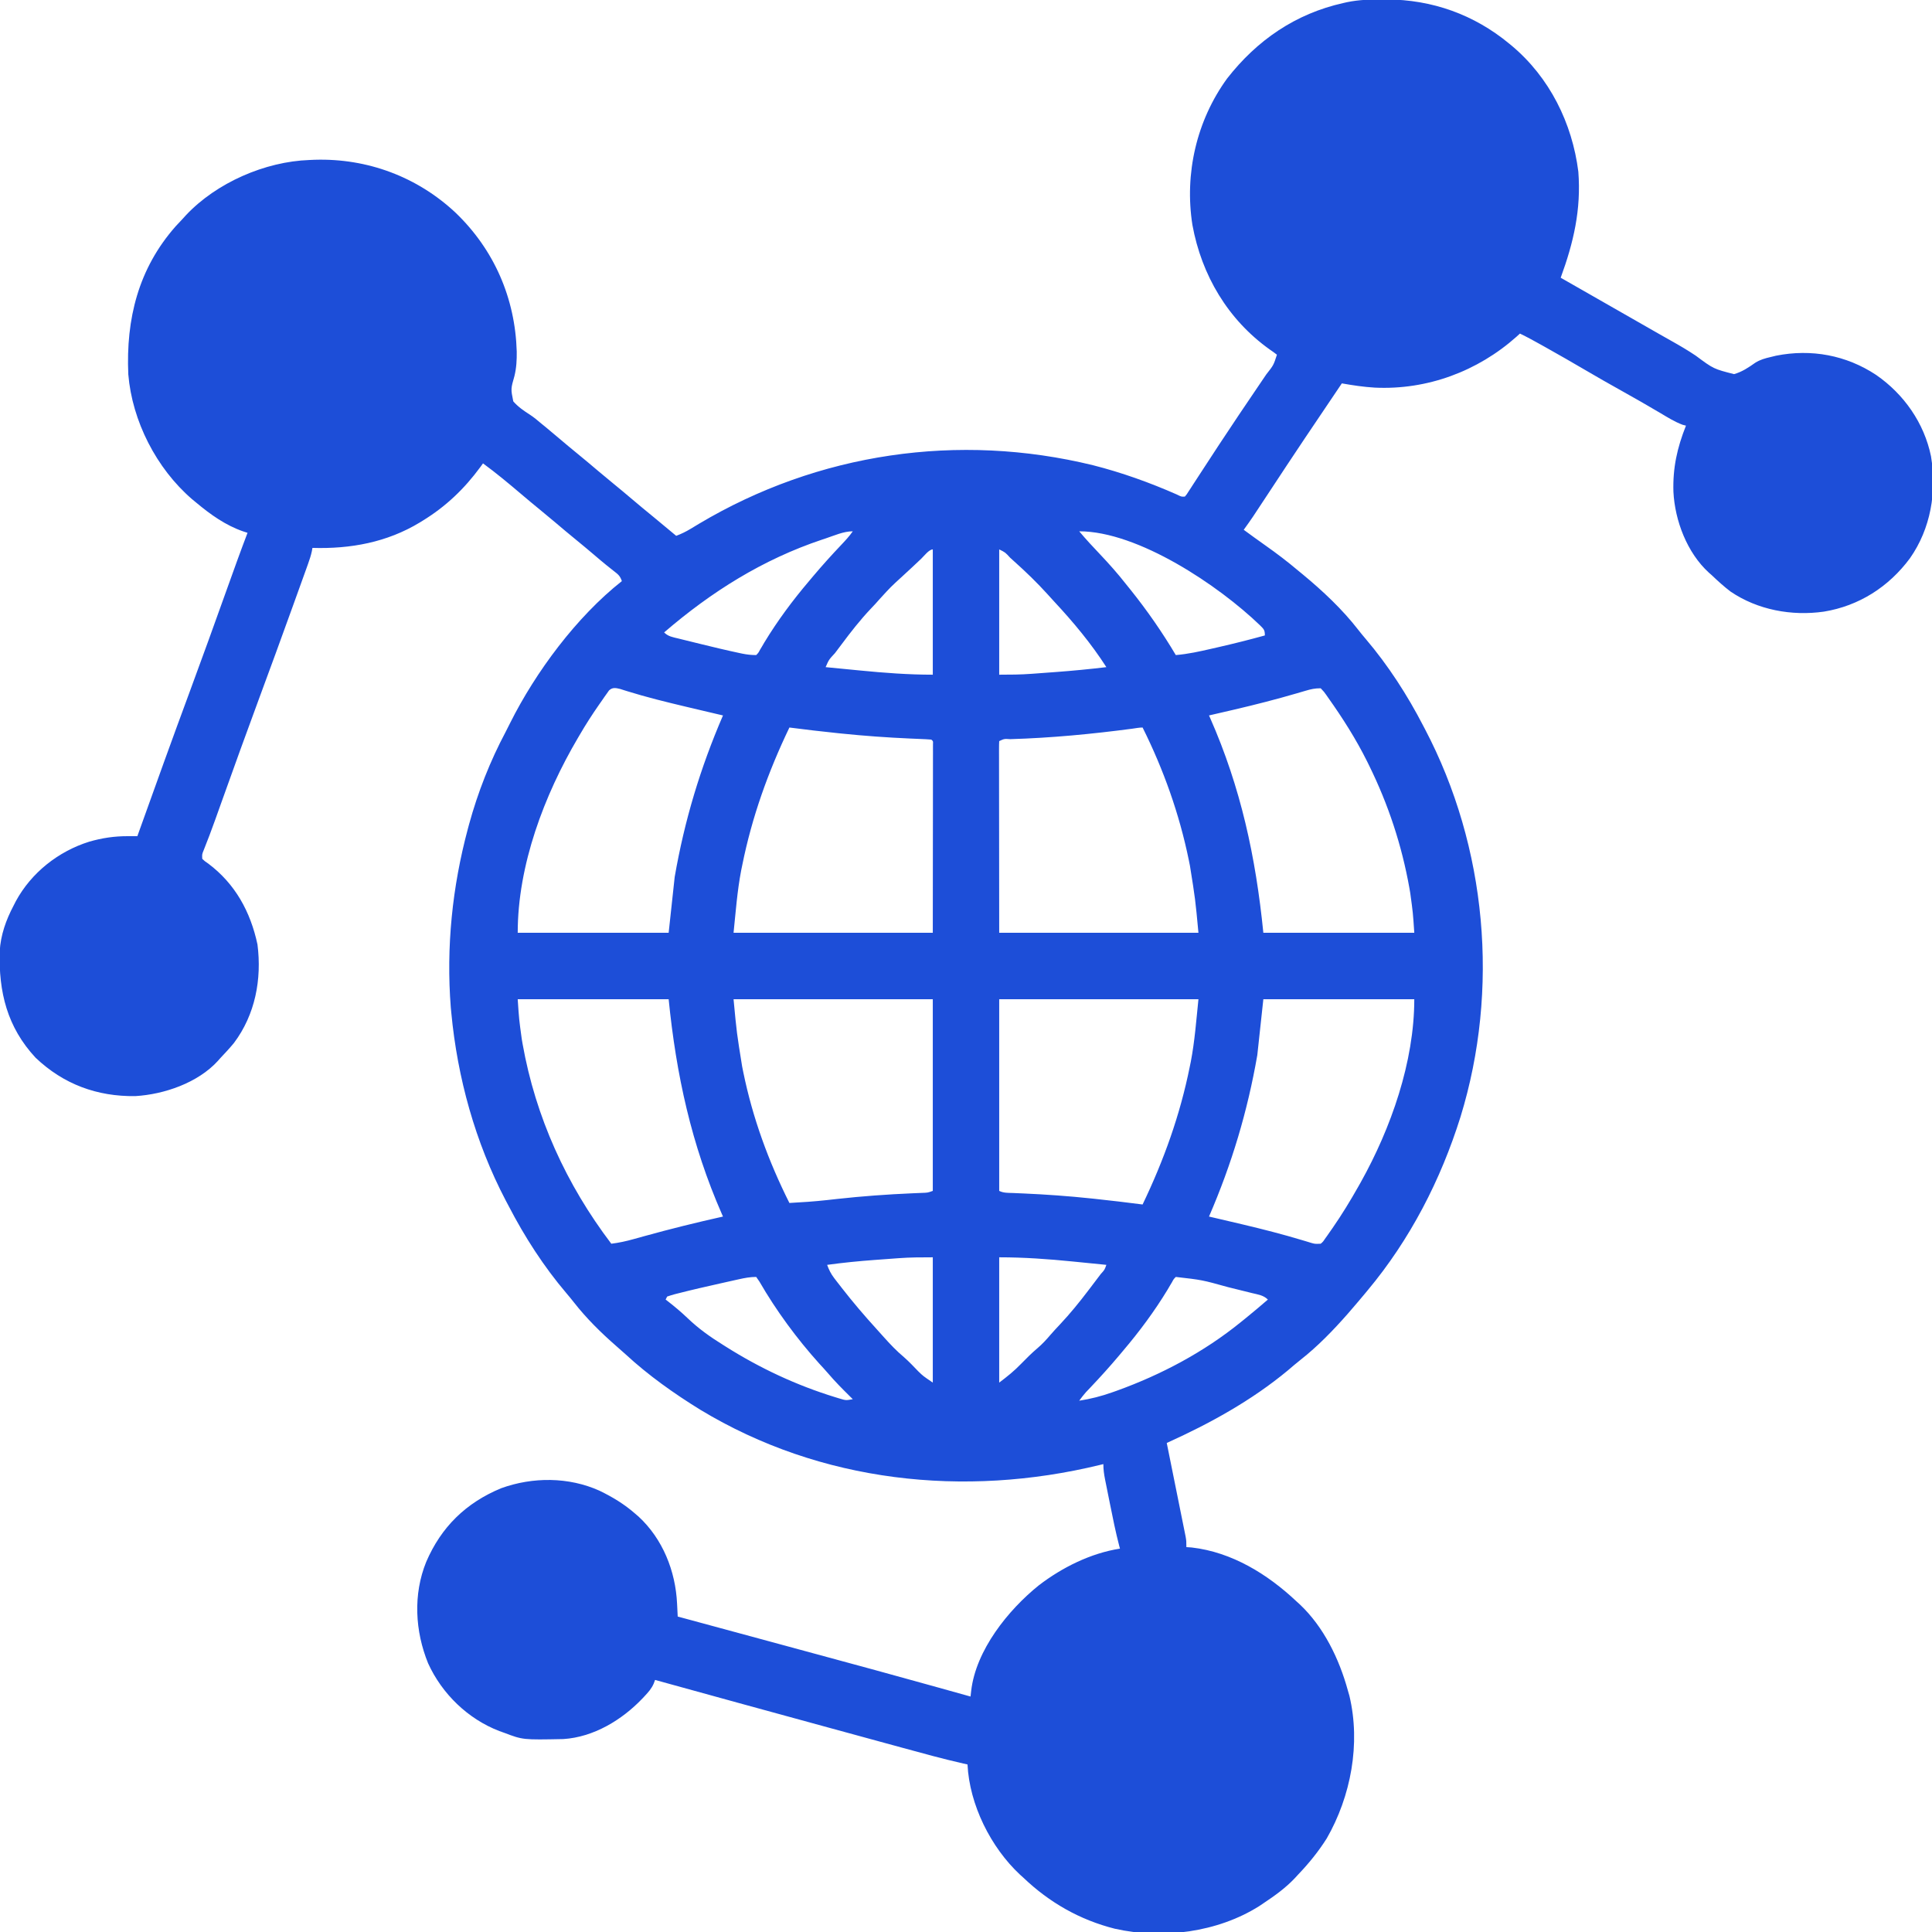 <?xml version="1.0" encoding="UTF-8"?>
<svg version="1.1" xmlns="http://www.w3.org/2000/svg" width="1280" height="1280">
<path d="M0 0 C0.704 0.001 1.409 0.002 2.134 0.003 C32.416 0.127 60.155 10.004 83.562 29.375 C84.079 29.801 84.595 30.227 85.127 30.666 C110.168 51.637 125.194 81.896 129.25 114.125 C131.173 139.241 126.132 160.958 117.562 184.375 C118.264 184.776 118.966 185.177 119.688 185.59 C123.063 187.518 126.438 189.447 129.812 191.375 C130.44 191.733 131.067 192.092 131.713 192.461 C134.646 194.137 134.646 194.137 137.578 195.812 C138.243 196.193 138.909 196.573 139.594 196.964 C142.791 198.791 145.988 200.618 149.186 202.445 C149.764 202.776 150.343 203.107 150.939 203.448 C156.998 206.909 156.998 206.909 163.056 210.371 C163.923 210.867 163.923 210.867 164.809 211.373 C166.56 212.374 168.311 213.374 170.062 214.375 C170.64 214.705 171.218 215.035 171.812 215.375 C173.562 216.375 175.312 217.375 177.062 218.375 C177.64 218.705 178.217 219.035 178.812 219.375 C179.98 220.042 181.147 220.71 182.314 221.378 C185.216 223.04 188.124 224.689 191.043 226.32 C196.506 229.388 201.848 232.511 207.043 236.016 C218.83 244.773 218.83 244.773 232.389 248.244 C237.717 246.759 241.995 243.868 246.469 240.701 C249.723 238.64 253.088 237.734 256.812 236.875 C257.952 236.597 259.092 236.318 260.266 236.031 C283.575 231.392 306.777 235.676 326.566 248.787 C344.937 261.488 358.367 280.605 362.902 302.676 C366.779 326.288 362.785 350.493 348.949 370.242 C334.933 389.164 315.198 401.814 291.902 405.601 C270.607 408.625 248.039 404.504 230.086 392.293 C225.65 388.921 221.588 385.221 217.562 381.375 C216.948 380.835 216.333 380.295 215.699 379.738 C201.278 366.577 193.208 345.284 192.246 326.168 C191.765 310.377 194.709 297.07 200.562 282.375 C199.796 282.174 199.029 281.973 198.238 281.766 C193.05 279.803 188.501 276.967 183.75 274.125 C175.246 269.098 166.698 264.172 158.062 259.375 C149.84 254.8 141.677 250.139 133.562 245.375 C125.069 240.391 116.529 235.5 107.938 230.688 C106.888 230.099 105.839 229.511 104.758 228.904 C100.073 226.289 95.394 223.708 90.562 221.375 C89.833 222.041 89.103 222.708 88.352 223.395 C62.517 246.421 29.023 258.855 -5.673 257.181 C-13.037 256.748 -20.173 255.651 -27.438 254.375 C-43.779 278.488 -60.006 302.669 -75.979 327.028 C-86.961 343.766 -86.961 343.766 -92.438 351.375 C-85.237 356.638 -85.237 356.638 -77.977 361.816 C-70.538 367.054 -63.393 372.501 -56.438 378.375 C-55.396 379.23 -54.355 380.084 -53.312 380.938 C-40.065 391.907 -27.124 404.021 -16.566 417.637 C-14.969 419.692 -13.346 421.671 -11.652 423.645 C3.253 441.169 16.019 460.948 26.562 481.375 C26.904 482.024 27.245 482.672 27.597 483.341 C68.668 561.487 77.143 655.938 51.188 740.328 C38.082 782.163 17.765 821.636 -10.438 855.375 C-10.895 855.927 -11.352 856.479 -11.823 857.047 C-14.986 860.86 -18.197 864.628 -21.438 868.375 C-22.14 869.191 -22.843 870.007 -23.566 870.848 C-33.151 881.742 -43.393 892.347 -54.82 901.316 C-57.637 903.532 -60.342 905.854 -63.062 908.188 C-87.158 928.231 -114.964 943.54 -143.438 956.375 C-143.275 957.18 -143.112 957.986 -142.944 958.816 C-141.41 966.407 -139.879 973.999 -138.353 981.593 C-137.568 985.496 -136.781 989.4 -135.992 993.302 C-135.23 997.069 -134.471 1000.836 -133.716 1004.604 C-133.427 1006.041 -133.137 1007.478 -132.845 1008.914 C-132.437 1010.927 -132.033 1012.94 -131.631 1014.954 C-131.4 1016.1 -131.169 1017.246 -130.931 1018.426 C-130.438 1021.375 -130.438 1021.375 -130.438 1025.375 C-128.674 1025.499 -128.674 1025.499 -126.875 1025.625 C-100.216 1028.707 -76.595 1043.325 -57.438 1061.375 C-56.762 1061.986 -56.087 1062.597 -55.391 1063.227 C-39.411 1078.248 -29.166 1099.487 -23.438 1120.375 C-23.098 1121.549 -22.759 1122.724 -22.41 1123.934 C-14.876 1155.633 -21.405 1190.428 -37.438 1218.375 C-42.938 1227.074 -49.322 1234.943 -56.438 1242.375 C-57.121 1243.121 -57.804 1243.868 -58.508 1244.637 C-64.77 1251.257 -71.881 1256.355 -79.438 1261.375 C-80.371 1262.004 -81.304 1262.633 -82.266 1263.281 C-109.836 1280.611 -146.232 1285.333 -177.815 1278.214 C-201.023 1272.354 -221.182 1260.864 -238.438 1244.375 C-239.161 1243.727 -239.884 1243.078 -240.629 1242.41 C-260.046 1224.313 -274.149 1196.01 -275.438 1169.375 C-276.334 1169.176 -277.231 1168.976 -278.154 1168.771 C-291.847 1165.665 -305.367 1161.935 -318.906 1158.227 C-322.377 1157.277 -325.85 1156.33 -329.322 1155.383 C-335.192 1153.781 -341.062 1152.177 -346.93 1150.571 C-354.982 1148.369 -363.035 1146.17 -371.089 1143.972 C-408.223 1133.837 -445.337 1123.633 -482.438 1113.375 C-482.722 1114.142 -483.006 1114.91 -483.299 1115.7 C-484.738 1119.082 -486.89 1121.482 -489.375 1124.125 C-489.866 1124.649 -490.357 1125.172 -490.863 1125.712 C-504.41 1139.903 -523.154 1151.286 -543.246 1152.552 C-570.037 1153.089 -570.037 1153.089 -582.438 1148.375 C-583.486 1148.001 -584.534 1147.627 -585.613 1147.242 C-606.387 1139.27 -623.62 1122.586 -632.812 1102.348 C-641.481 1081.063 -642.814 1056.724 -634.079 1035.204 C-624.132 1012.02 -607.701 996.017 -584.438 986.375 C-563.535 978.798 -539.663 978.817 -519.273 988 C-510.469 992.269 -502.82 996.907 -495.438 1003.375 C-494.761 1003.956 -494.084 1004.538 -493.387 1005.137 C-477.334 1019.967 -468.875 1041.304 -467.863 1062.797 C-467.821 1063.625 -467.779 1064.453 -467.735 1065.306 C-467.632 1067.329 -467.534 1069.352 -467.438 1071.375 C-466.53 1071.621 -466.53 1071.621 -465.604 1071.871 C-446.069 1077.161 -426.534 1082.454 -407 1087.75 C-406.261 1087.95 -405.522 1088.151 -404.76 1088.357 C-331.611 1108.189 -331.611 1108.189 -297.875 1117.562 C-297.208 1117.748 -296.541 1117.933 -295.854 1118.124 C-288.38 1120.201 -280.908 1122.284 -273.438 1124.375 C-273.294 1123.13 -273.151 1121.884 -273.004 1120.601 C-269.91 1093.69 -248.541 1067.044 -228.102 1050.625 C-212.596 1038.772 -193.802 1029.42 -174.438 1026.375 C-174.605 1025.747 -174.773 1025.118 -174.947 1024.471 C-177.336 1015.249 -179.223 1005.94 -181.082 996.6 C-181.63 993.852 -182.185 991.106 -182.74 988.359 C-183.092 986.604 -183.443 984.849 -183.793 983.094 C-183.959 982.277 -184.124 981.46 -184.295 980.619 C-184.987 977.115 -185.438 973.962 -185.438 970.375 C-186.214 970.566 -186.991 970.757 -187.791 970.954 C-277.574 992.784 -372.663 982.628 -452.473 934.367 C-469.943 923.585 -486.861 911.588 -501.961 897.641 C-504.013 895.764 -506.094 893.941 -508.199 892.125 C-518.268 883.334 -528.013 873.728 -536.238 863.184 C-537.865 861.106 -539.514 859.098 -541.23 857.098 C-556.137 839.566 -568.873 819.796 -579.438 799.375 C-580.112 798.105 -580.786 796.836 -581.461 795.566 C-601.576 757.111 -613.357 714.495 -617.438 671.375 C-617.55 670.205 -617.662 669.034 -617.777 667.828 C-620.902 627.931 -616.806 587.96 -606.438 549.375 C-606.181 548.421 -605.925 547.466 -605.661 546.483 C-599.851 525.295 -591.733 504.61 -581.401 485.21 C-580.405 483.313 -579.454 481.399 -578.508 479.477 C-561.54 445.537 -534.458 409.075 -504.438 385.375 C-505.676 381.659 -507.128 380.78 -510.188 378.375 C-511.183 377.581 -512.178 376.787 -513.203 375.969 C-513.997 375.336 -513.997 375.336 -514.807 374.691 C-517.559 372.469 -520.246 370.17 -522.938 367.875 C-526.906 364.501 -530.898 361.163 -534.938 357.875 C-539.542 354.127 -544.078 350.305 -548.602 346.461 C-552.018 343.563 -555.463 340.703 -558.938 337.875 C-562.977 334.587 -566.968 331.248 -570.938 327.875 C-579.26 320.811 -587.62 313.818 -596.438 307.375 C-596.997 308.151 -597.556 308.927 -598.133 309.727 C-608.836 324.276 -621.016 335.93 -636.438 345.375 C-637.041 345.749 -637.645 346.122 -638.268 346.507 C-660.066 359.727 -684.294 364.128 -709.438 363.375 C-709.563 364.086 -709.689 364.797 -709.819 365.529 C-710.451 368.439 -711.322 371.112 -712.329 373.913 C-712.723 375.012 -713.116 376.112 -713.521 377.244 C-713.953 378.437 -714.384 379.63 -714.828 380.859 C-715.285 382.13 -715.741 383.4 -716.197 384.67 C-717.431 388.105 -718.67 391.539 -719.91 394.972 C-720.691 397.136 -721.471 399.3 -722.251 401.465 C-729.807 422.448 -737.466 443.392 -745.208 464.307 C-753.336 486.273 -761.281 508.302 -769.166 530.356 C-770.107 532.988 -771.049 535.619 -771.991 538.25 C-772.629 540.033 -773.265 541.816 -773.9 543.599 C-776.317 550.353 -778.847 557.045 -781.512 563.705 C-782.601 566.376 -782.601 566.376 -782.438 569.375 C-780.745 570.982 -780.745 570.982 -778.5 572.5 C-760.609 585.897 -750.464 604.477 -745.852 626.125 C-742.912 649.196 -747.329 672.554 -761.438 691.375 C-764.31 694.84 -767.33 698.122 -770.438 701.375 C-770.989 702.001 -771.541 702.628 -772.109 703.273 C-785.366 717.777 -807.585 725.419 -826.805 726.578 C-852.15 726.917 -874.359 718.723 -892.84 701.168 C-911.68 680.911 -917.391 657.619 -916.621 630.54 C-915.999 619.815 -912.437 609.828 -907.438 600.375 C-906.946 599.412 -906.455 598.449 -905.949 597.457 C-895.717 578.581 -877.834 564.447 -857.363 558.023 C-848.739 555.536 -840.662 554.337 -831.695 554.359 C-829.938 554.363 -829.938 554.363 -828.145 554.366 C-827.252 554.369 -826.358 554.372 -825.438 554.375 C-825.196 553.7 -824.954 553.025 -824.706 552.329 C-813.491 520.984 -802.224 489.662 -790.666 458.441 C-782.323 435.892 -774.174 413.275 -766.074 390.637 C-761.617 378.182 -757.156 365.733 -752.438 353.375 C-753.357 353.078 -754.277 352.781 -755.224 352.475 C-766.94 348.465 -777.029 341.243 -786.438 333.375 C-787.384 332.594 -788.33 331.813 -789.305 331.008 C-812.81 310.699 -828.874 279.362 -831.438 248.375 C-833.034 211.707 -824.805 178.354 -800.062 150.312 C-798.528 148.66 -796.986 147.014 -795.438 145.375 C-794.701 144.563 -793.965 143.751 -793.207 142.914 C-772.973 121.426 -740.885 107.42 -711.438 106.375 C-710.236 106.323 -709.035 106.272 -707.797 106.219 C-673.014 105.205 -639.996 117.504 -614.628 141.278 C-589.087 165.793 -575.128 197.839 -574.091 233.234 C-574.018 238.873 -574.266 244.018 -575.609 249.52 C-578.049 258.011 -578.049 258.011 -576.383 266.276 C-573.23 269.932 -569.367 272.554 -565.324 275.142 C-562.67 276.877 -560.292 278.89 -557.875 280.938 C-556.997 281.65 -556.119 282.363 -555.215 283.098 C-552.094 285.657 -549.013 288.261 -545.938 290.875 C-541.968 294.248 -537.977 297.587 -533.938 300.875 C-529.333 304.623 -524.797 308.445 -520.273 312.289 C-516.857 315.187 -513.412 318.047 -509.938 320.875 C-505.898 324.163 -501.907 327.502 -497.938 330.875 C-493.078 335.003 -488.172 339.068 -483.227 343.094 C-478.266 347.151 -473.354 351.265 -468.438 355.375 C-465.006 354.084 -461.936 352.59 -458.805 350.688 C-457.926 350.159 -457.048 349.63 -456.143 349.085 C-455.209 348.521 -454.275 347.956 -453.312 347.375 C-374.382 300.376 -281.501 286.778 -192.188 308.625 C-173.178 313.464 -154.822 320.055 -136.875 327.941 C-133.751 329.503 -133.751 329.503 -131.438 329.375 C-130.203 327.943 -130.203 327.943 -129.009 326.018 C-128.521 325.275 -128.033 324.531 -127.53 323.765 C-126.998 322.939 -126.466 322.113 -125.918 321.262 C-125.355 320.401 -124.792 319.54 -124.213 318.653 C-122.988 316.778 -121.765 314.901 -120.546 313.022 C-117.291 308.008 -114.014 303.008 -110.738 298.008 C-110.061 296.973 -109.383 295.938 -108.686 294.871 C-100.105 281.783 -91.323 268.831 -82.544 255.876 C-81.954 255.004 -81.364 254.133 -80.756 253.235 C-79.658 251.613 -78.559 249.993 -77.458 248.374 C-72.673 242.311 -72.673 242.311 -70.438 235.375 C-71.975 234.168 -73.571 233.036 -75.188 231.938 C-102.903 212.191 -120.37 182.696 -126.438 149.375 C-131.768 115.386 -123.693 80.237 -103.438 52.375 C-83.631 27.001 -58.116 9.422 -26.438 2.375 C-25.658 2.197 -24.879 2.019 -24.075 1.835 C-16.07 0.172 -8.154 -0.025 0 0 Z M-369.5 357.125 C-370.239 357.37 -370.978 357.615 -371.739 357.868 C-411.129 371.038 -445.127 392.42 -476.438 419.375 C-473.71 422.102 -470.675 422.516 -467.035 423.398 C-466.289 423.585 -465.544 423.771 -464.775 423.963 C-462.352 424.566 -459.926 425.159 -457.5 425.75 C-455.848 426.157 -454.195 426.565 -452.543 426.972 C-444.031 429.063 -435.512 431.118 -426.938 432.938 C-426.205 433.093 -425.473 433.249 -424.719 433.41 C-421.519 434.06 -418.726 434.375 -415.438 434.375 C-414.001 432.926 -414.001 432.926 -412.914 430.887 C-412.457 430.127 -412.001 429.367 -411.531 428.584 C-411.046 427.752 -410.562 426.92 -410.062 426.062 C-401.34 411.67 -391.335 398.198 -380.438 385.375 C-379.53 384.293 -378.622 383.211 -377.715 382.129 C-371.704 375.004 -365.488 368.109 -359.07 361.349 C-356.341 358.467 -353.718 355.637 -351.438 352.375 C-357.581 352.375 -363.689 355.197 -369.5 357.125 Z M-201.438 352.375 C-197.007 357.639 -192.376 362.651 -187.625 367.625 C-181.594 373.997 -175.844 380.459 -170.438 387.375 C-169.408 388.652 -168.378 389.928 -167.348 391.203 C-156.407 404.87 -146.372 419.313 -137.438 434.375 C-129.306 433.699 -121.502 431.955 -113.562 430.125 C-112.182 429.81 -110.802 429.496 -109.422 429.181 C-99.034 426.801 -88.71 424.215 -78.438 421.375 C-78.438 417.635 -79.116 417.237 -81.688 414.625 C-108.91 388.384 -162.37 352.375 -201.438 352.375 Z M-306.125 370.562 C-307.493 371.851 -308.862 373.138 -310.23 374.426 C-310.93 375.084 -311.629 375.742 -312.349 376.42 C-314.321 378.266 -316.307 380.096 -318.301 381.918 C-326.316 389.239 -326.316 389.239 -333.625 397.254 C-335.522 399.474 -337.519 401.581 -339.531 403.696 C-346.59 411.15 -352.804 419.123 -358.929 427.352 C-360.361 429.273 -361.807 431.183 -363.258 433.09 C-367.292 437.434 -367.292 437.434 -369.438 442.375 C-363.768 442.931 -358.098 443.482 -352.427 444.029 C-350.506 444.215 -348.585 444.402 -346.664 444.591 C-330.547 446.17 -314.652 447.375 -298.438 447.375 C-298.438 419.985 -298.438 392.595 -298.438 364.375 C-300.96 364.375 -304.249 368.788 -306.125 370.562 Z M-254.438 364.375 C-254.438 391.765 -254.438 419.155 -254.438 447.375 C-247.177 447.375 -240.134 447.338 -232.93 446.789 C-232.079 446.727 -231.229 446.665 -230.353 446.602 C-228.57 446.471 -226.787 446.338 -225.004 446.203 C-222.339 446.002 -219.673 445.809 -217.008 445.617 C-205.784 444.793 -194.613 443.702 -183.438 442.375 C-193.445 426.786 -205.381 412.473 -217.992 398.938 C-219.457 397.354 -220.904 395.753 -222.348 394.148 C-229.321 386.426 -236.689 379.314 -244.438 372.375 C-245.357 371.541 -246.276 370.707 -247.223 369.848 C-250.446 366.318 -250.446 366.318 -254.438 364.375 Z M-512.958 457.821 C-513.667 458.828 -513.667 458.828 -514.391 459.855 C-514.923 460.601 -515.456 461.346 -516.005 462.114 C-516.56 462.922 -517.115 463.73 -517.688 464.562 C-518.266 465.386 -518.844 466.21 -519.44 467.058 C-524.049 473.675 -528.387 480.4 -532.438 487.375 C-532.782 487.959 -533.127 488.542 -533.481 489.144 C-555.928 527.252 -573.438 573.583 -573.438 618.375 C-540.438 618.375 -507.438 618.375 -473.438 618.375 C-472.118 606.165 -470.798 593.955 -469.438 581.375 C-462.941 543.984 -452.473 509.184 -437.438 474.375 C-438.705 474.078 -439.973 473.782 -441.279 473.476 C-447.167 472.096 -453.053 470.707 -458.938 469.312 C-460.515 468.939 -460.515 468.939 -462.125 468.557 C-475.148 465.463 -488.101 462.297 -500.885 458.306 C-502.137 457.917 -502.137 457.917 -503.414 457.52 C-504.106 457.296 -504.798 457.073 -505.51 456.843 C-508.462 456.126 -510.649 455.625 -512.958 457.821 Z M-51.492 458.027 C-52.73 458.388 -53.967 458.748 -55.242 459.119 C-56.236 459.411 -56.236 459.411 -57.249 459.709 C-70.884 463.7 -84.604 467.204 -98.438 470.438 C-99.29 470.637 -100.143 470.836 -101.021 471.041 C-105.824 472.162 -110.63 473.273 -115.438 474.375 C-115.077 475.183 -115.077 475.183 -114.71 476.007 C-94.385 522.069 -84.457 568.176 -79.438 618.375 C-46.438 618.375 -13.438 618.375 20.562 618.375 C19.679 605.065 19.679 605.065 17.875 591.938 C17.614 590.415 17.614 590.415 17.349 588.861 C12.275 560.318 3.356 533.367 -9.438 507.375 C-9.826 506.585 -10.214 505.795 -10.613 504.981 C-17.981 490.161 -26.862 476.174 -36.438 462.688 C-36.882 462.045 -37.327 461.403 -37.785 460.742 C-39.166 458.78 -39.166 458.78 -41.438 456.375 C-45.302 456.375 -47.823 456.939 -51.492 458.027 Z M-393.438 482.375 C-407.528 511.756 -418.258 541.654 -424.688 573.625 C-424.922 574.764 -425.156 575.902 -425.397 577.075 C-428.019 590.809 -428.984 604.329 -430.438 618.375 C-386.877 618.375 -343.317 618.375 -298.438 618.375 C-298.417 597.441 -298.396 576.506 -298.375 554.938 C-298.366 548.316 -298.357 541.695 -298.347 534.873 C-298.344 528.962 -298.344 528.962 -298.342 523.05 C-298.341 520.407 -298.337 517.765 -298.332 515.123 C-298.324 511.131 -298.324 507.139 -298.324 503.147 C-298.32 501.961 -298.317 500.774 -298.313 499.552 C-298.315 497.951 -298.315 497.951 -298.317 496.317 C-298.316 495.381 -298.315 494.445 -298.314 493.481 C-298.203 491.388 -298.203 491.388 -299.438 490.375 C-301.778 490.191 -304.096 490.067 -306.441 489.98 C-307.963 489.914 -309.485 489.847 -311.007 489.779 C-311.82 489.744 -312.632 489.71 -313.469 489.674 C-328.632 489.008 -343.714 487.924 -358.812 486.375 C-360.044 486.249 -360.044 486.249 -361.301 486.121 C-372.032 485.02 -382.739 483.756 -393.438 482.375 Z M-166.199 483.145 C-193.043 486.706 -220.027 489.281 -247.106 490.085 C-251.093 489.815 -251.093 489.815 -254.438 491.375 C-254.534 493.02 -254.559 494.669 -254.558 496.317 C-254.559 497.384 -254.561 498.452 -254.562 499.552 C-254.558 500.738 -254.555 501.925 -254.551 503.147 C-254.551 504.406 -254.551 505.665 -254.551 506.962 C-254.551 510.378 -254.546 513.795 -254.539 517.211 C-254.533 520.413 -254.533 523.615 -254.532 526.816 C-254.527 536.19 -254.513 545.564 -254.5 554.938 C-254.479 575.872 -254.459 596.806 -254.438 618.375 C-210.877 618.375 -167.317 618.375 -122.438 618.375 C-124.532 596.037 -124.532 596.037 -128.062 574 C-128.316 572.734 -128.569 571.469 -128.829 570.165 C-135.095 539.643 -145.537 510.255 -159.438 482.375 C-161.689 482.375 -163.977 482.843 -166.199 483.145 Z M-573.438 662.375 C-572.554 675.685 -572.554 675.685 -570.75 688.812 C-570.577 689.825 -570.404 690.838 -570.226 691.882 C-561.596 740.499 -541.24 785.127 -511.438 824.375 C-506.394 823.752 -501.608 822.717 -496.715 821.336 C-495.205 820.919 -493.695 820.502 -492.184 820.085 C-491.399 819.867 -490.614 819.649 -489.805 819.424 C-472.447 814.608 -455.018 810.301 -437.438 806.375 C-437.683 805.821 -437.928 805.267 -438.181 804.696 C-458.351 758.715 -468.423 712.516 -473.438 662.375 C-506.438 662.375 -539.438 662.375 -573.438 662.375 Z M-430.438 662.375 C-428.323 684.816 -428.323 684.816 -424.75 706.938 C-424.495 708.209 -424.24 709.481 -423.978 710.792 C-417.764 741.11 -407.284 769.745 -393.438 797.375 C-385.161 796.94 -376.919 796.38 -368.68 795.473 C-367.93 795.39 -367.18 795.308 -366.408 795.223 C-364.848 795.05 -363.288 794.877 -361.729 794.704 C-345.217 792.883 -328.741 791.686 -312.146 790.971 C-311.372 790.937 -310.599 790.902 -309.801 790.867 C-308.355 790.804 -306.909 790.745 -305.462 790.691 C-301.827 790.57 -301.827 790.57 -298.438 789.375 C-298.438 747.465 -298.438 705.555 -298.438 662.375 C-341.998 662.375 -385.558 662.375 -430.438 662.375 Z M-254.438 662.375 C-254.438 704.285 -254.438 746.195 -254.438 789.375 C-251.513 790.837 -248.514 790.65 -245.301 790.77 C-243.777 790.836 -242.253 790.903 -240.729 790.971 C-239.513 791.023 -239.513 791.023 -238.273 791.076 C-223.319 791.735 -208.449 792.804 -193.562 794.375 C-192.765 794.459 -191.968 794.542 -191.146 794.629 C-180.56 795.748 -169.996 797.021 -159.438 798.375 C-145.347 768.994 -134.617 739.096 -128.188 707.125 C-127.836 705.417 -127.836 705.417 -127.478 703.675 C-124.856 689.941 -123.891 676.421 -122.438 662.375 C-165.998 662.375 -209.558 662.375 -254.438 662.375 Z M-79.438 662.375 C-80.757 674.585 -82.078 686.795 -83.438 699.375 C-89.932 736.754 -100.377 771.586 -115.438 806.375 C-114.312 806.636 -113.186 806.897 -112.026 807.166 C-106.745 808.394 -101.466 809.632 -96.188 810.875 C-95.237 811.099 -94.286 811.323 -93.307 811.553 C-79.967 814.706 -66.743 818.087 -53.616 822.037 C-52.58 822.347 -51.544 822.657 -50.477 822.977 C-49.592 823.248 -48.707 823.52 -47.795 823.799 C-45.194 824.533 -45.194 824.533 -41.438 824.375 C-39.885 823.045 -39.885 823.045 -38.625 821.141 C-37.857 820.078 -37.857 820.078 -37.074 818.993 C-36.534 818.212 -35.994 817.43 -35.438 816.625 C-34.582 815.409 -34.582 815.409 -33.709 814.169 C-27.475 805.184 -21.808 795.898 -16.438 786.375 C-15.939 785.492 -15.44 784.61 -14.926 783.701 C5.103 747.846 20.562 703.943 20.562 662.375 C-12.438 662.375 -45.438 662.375 -79.438 662.375 Z M-254.438 833.375 C-254.438 860.765 -254.438 888.155 -254.438 916.375 C-249.083 912.359 -244.496 908.677 -239.938 903.938 C-236.416 900.339 -232.913 896.814 -229.062 893.562 C-225.873 890.843 -223.174 887.916 -220.469 884.719 C-218.446 882.385 -216.348 880.136 -214.229 877.89 C-207.492 870.724 -201.378 863.208 -195.438 855.375 C-194.894 854.662 -194.351 853.949 -193.792 853.215 C-192.106 851.001 -190.427 848.783 -188.75 846.562 C-188.22 845.862 -187.69 845.162 -187.145 844.44 C-184.61 841.668 -184.61 841.668 -183.438 838.375 C-188.965 837.819 -194.493 837.268 -200.021 836.721 C-201.893 836.535 -203.766 836.348 -205.638 836.159 C-221.96 834.518 -238.008 833.375 -254.438 833.375 Z M-321.113 833.961 C-321.967 834.023 -322.821 834.085 -323.7 834.148 C-325.486 834.279 -327.271 834.412 -329.056 834.547 C-331.734 834.749 -334.413 834.941 -337.092 835.133 C-347.591 835.901 -358.007 836.944 -368.438 838.375 C-367.226 841.666 -365.923 844.347 -363.785 847.125 C-363.261 847.809 -362.738 848.494 -362.198 849.199 C-361.638 849.917 -361.077 850.635 -360.5 851.375 C-359.92 852.125 -359.34 852.874 -358.743 853.647 C-351.423 863.052 -343.712 872.09 -335.688 880.902 C-334.093 882.655 -332.511 884.419 -330.938 886.191 C-326.675 890.967 -322.409 895.446 -317.504 899.559 C-314.158 902.5 -311.111 905.734 -308.027 908.945 C-304.874 912.012 -304.874 912.012 -298.438 916.375 C-298.438 888.985 -298.438 861.595 -298.438 833.375 C-306.093 833.375 -313.52 833.383 -321.113 833.961 Z M-137.438 846.375 C-138.874 847.824 -138.874 847.824 -139.961 849.863 C-140.418 850.623 -140.874 851.383 -141.344 852.166 C-141.829 852.998 -142.313 853.83 -142.812 854.688 C-151.535 869.08 -161.54 882.552 -172.438 895.375 C-173.345 896.457 -174.253 897.539 -175.16 898.621 C-181.171 905.746 -187.387 912.641 -193.805 919.401 C-194.366 919.993 -194.926 920.585 -195.504 921.195 C-195.998 921.714 -196.493 922.232 -197.002 922.766 C-198.6 924.557 -200.022 926.438 -201.438 928.375 C-193.833 927.2 -186.745 925.393 -179.5 922.812 C-178.506 922.461 -177.511 922.109 -176.487 921.747 C-147.103 911.151 -118.719 896.091 -94.438 876.375 C-93.45 875.58 -92.463 874.784 -91.445 873.965 C-86.373 869.848 -81.374 865.653 -76.438 861.375 C-79.362 858.45 -82.945 858.05 -86.855 857.098 C-87.705 856.886 -88.554 856.674 -89.43 856.455 C-91.237 856.006 -93.045 855.559 -94.854 855.116 C-97.571 854.451 -100.285 853.774 -102.998 853.096 C-120.025 848.36 -120.025 848.36 -137.438 846.375 Z M-427.035 847.949 C-427.778 848.113 -428.521 848.278 -429.287 848.447 C-431.692 848.98 -434.096 849.521 -436.5 850.062 C-437.312 850.245 -438.124 850.427 -438.961 850.614 C-448.372 852.726 -457.783 854.848 -467.125 857.25 C-467.882 857.44 -468.64 857.631 -469.42 857.827 C-471.111 858.277 -472.779 858.816 -474.438 859.375 C-474.767 860.035 -475.098 860.695 -475.438 861.375 C-474.866 861.813 -474.295 862.252 -473.707 862.703 C-469.232 866.203 -464.945 869.792 -460.847 873.722 C-453.619 880.636 -445.922 886.111 -437.438 891.375 C-436.858 891.742 -436.279 892.108 -435.683 892.486 C-412.997 906.827 -388.729 918.192 -363.062 926.062 C-362.23 926.319 -361.398 926.575 -360.54 926.839 C-356.006 928.217 -356.006 928.217 -351.438 927.375 C-352.15 926.674 -352.863 925.972 -353.598 925.25 C-358.473 920.43 -363.26 915.6 -367.711 910.379 C-369.655 908.123 -371.671 905.941 -373.688 903.75 C-388.531 887.271 -402.222 868.643 -413.312 849.438 C-414.014 848.427 -414.715 847.416 -415.438 846.375 C-419.509 846.375 -423.096 847.062 -427.035 847.949 Z " fill="#1d4ed8" transform="translate(916.438,-0.375)"/>
</svg>
